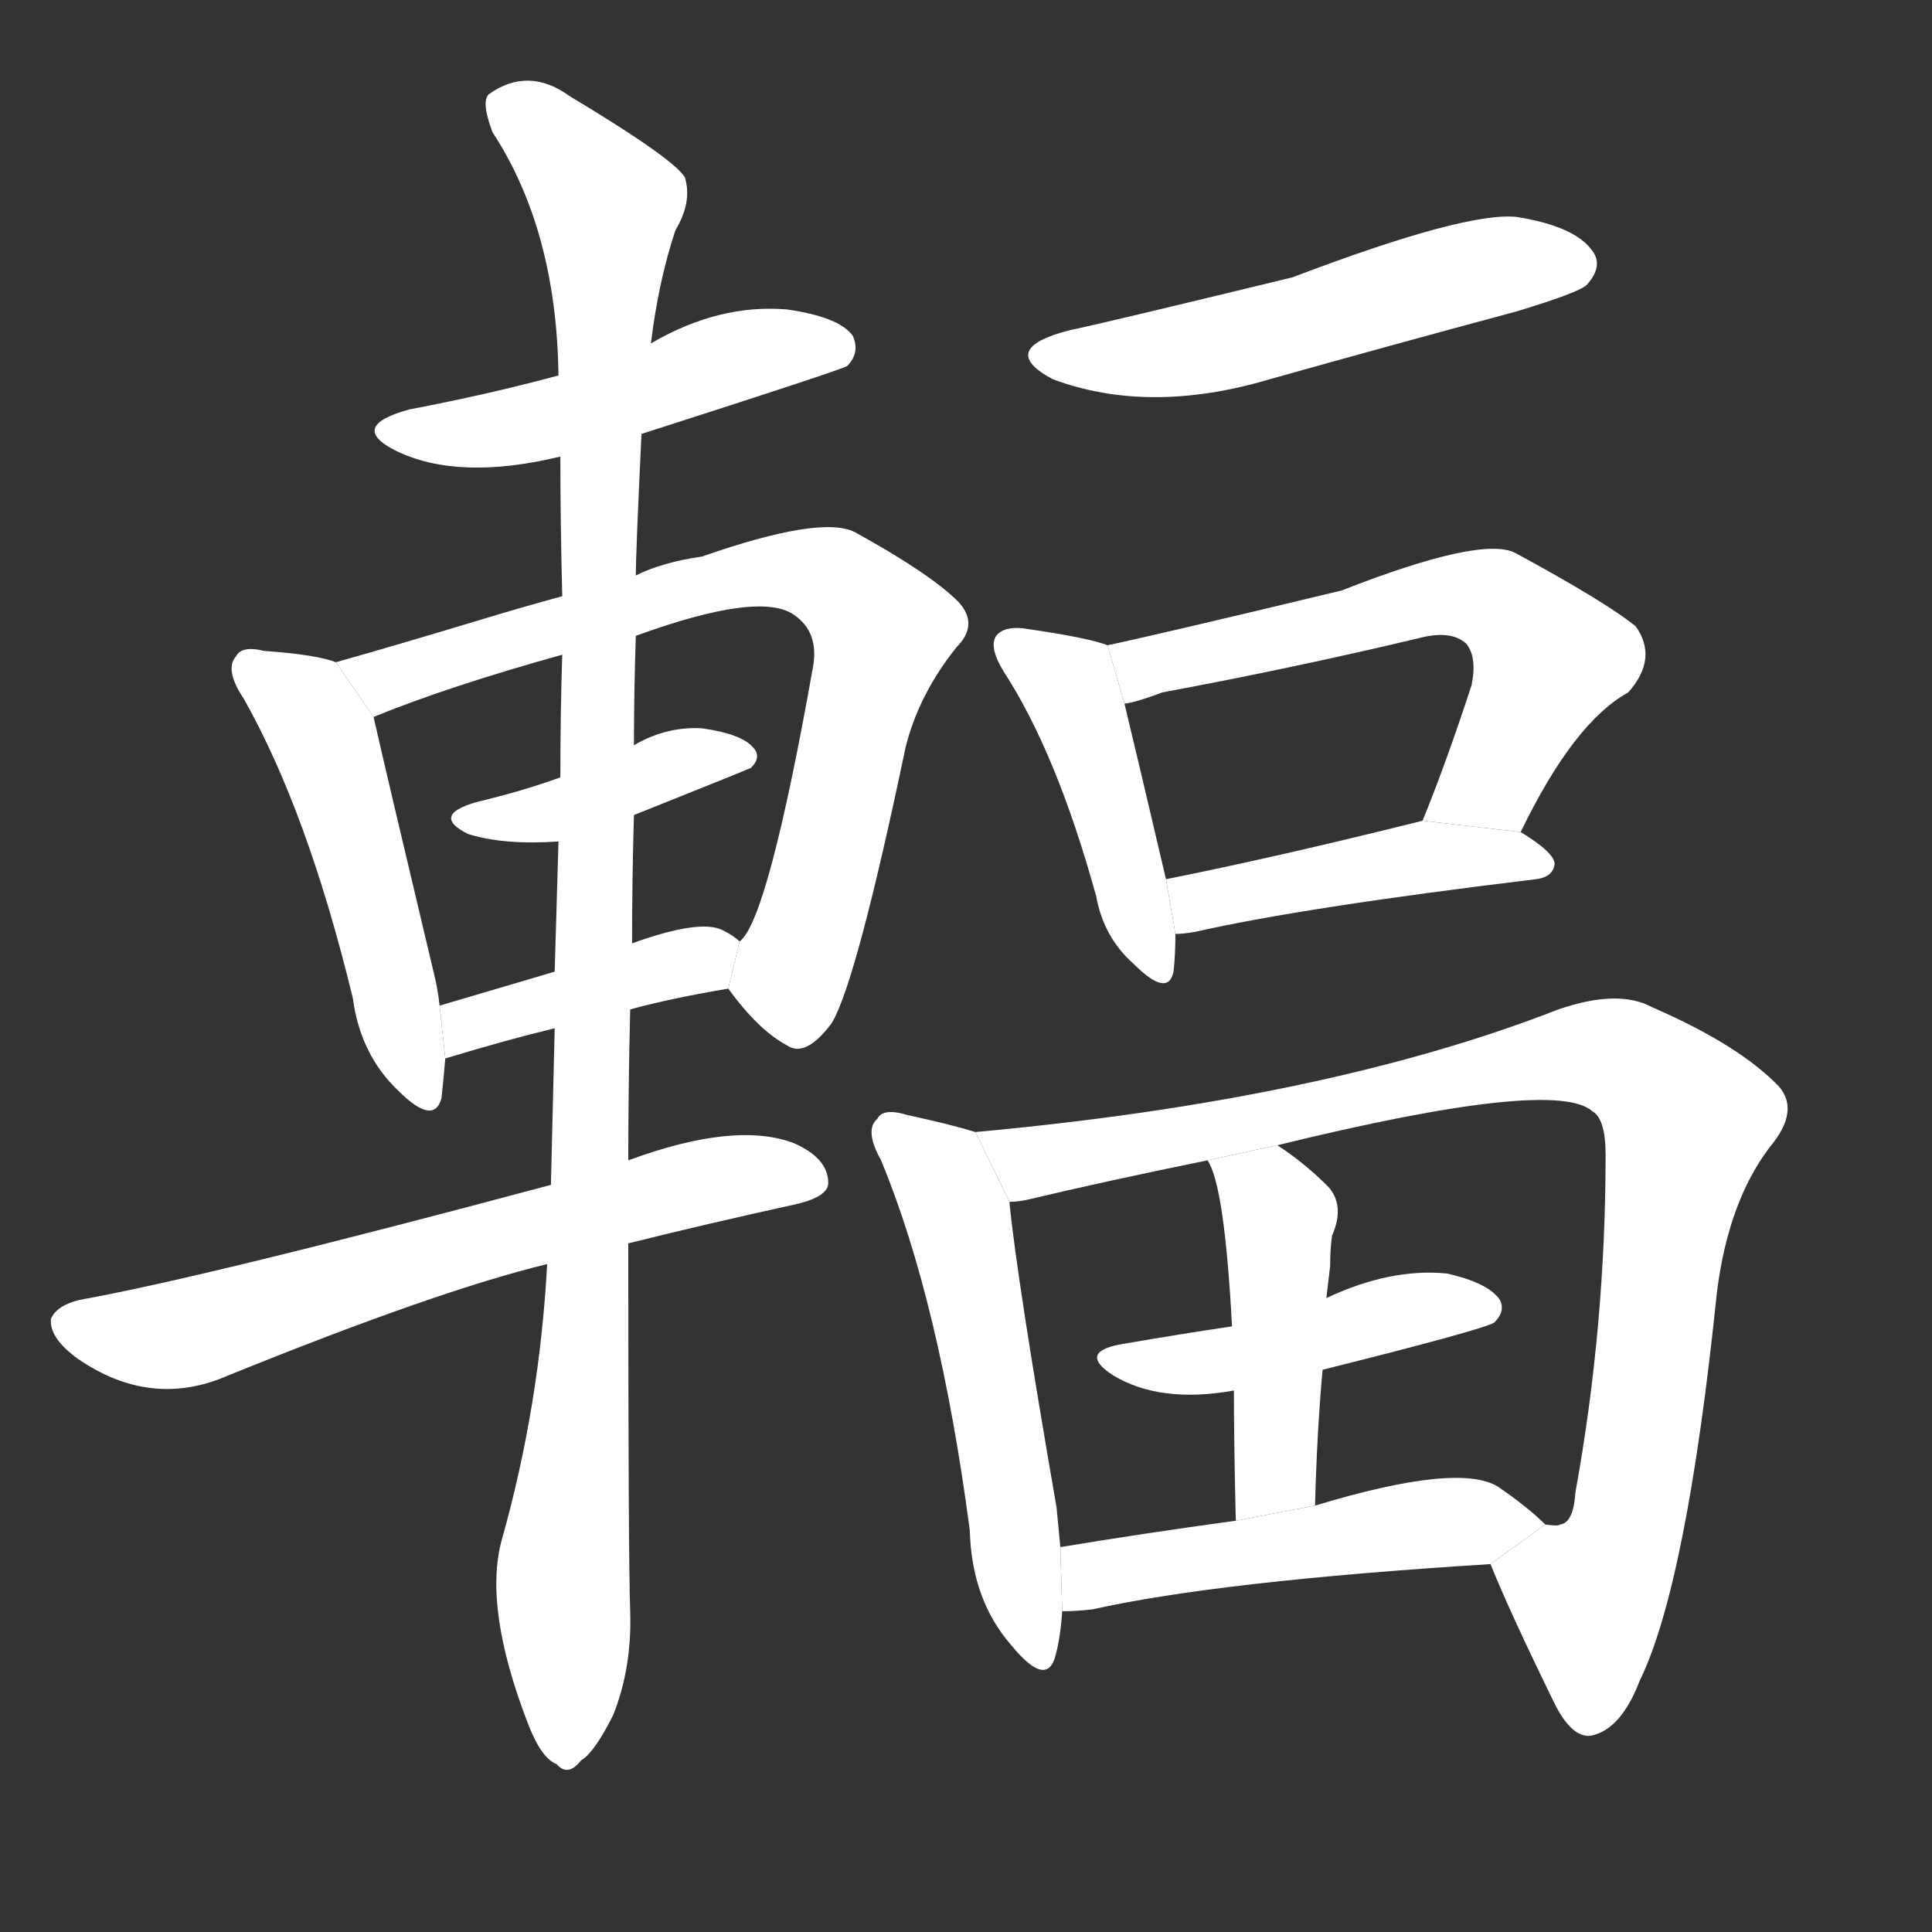 <!-- u8f3b_fu2_trad_spokes_of_wheel -->
<!-- 8F3B -->
<!--  -->
<!--  -->
<svg viewBox="0 0 1024 1024">
  <rect x="0" y="0" width="1024" height="1024" fill="#333333" stroke="none"/>
  <g transform="scale(1, -1) translate(0, -900)">
    <path fill="#FFFFFF" d="M 340 670 Q 446 704 449 706 Q 456 713 452 722 Q 445 732 417 736 Q 381 739 345 718 L 296 701 Q 259 691 217 683 Q 184 674 210 661 Q 243 645 297 658 L 340 670 Z"></path>
    <path fill="#FFFFFF" d="M 178 549 Q 168 553 140 555 Q 128 558 125 552 Q 119 545 129 530 Q 163 470 187 371 Q 191 341 211 322 Q 230 303 234 318 Q 235 327 236 339 L 233 367 Q 232 376 230 384 Q 205 489 198 520 L 178 549 Z"></path>
    <path fill="#FFFFFF" d="M 386 376 Q 402 354 417 346 Q 427 339 441 358 Q 454 380 480 504 Q 487 532 507 557 Q 519 569 508 581 Q 493 596 453 618 Q 435 627 372 605 Q 351 602 337 595 L 298 584 Q 276 578 253 571 Q 210 558 178 549 L 198 520 Q 237 536 298 553 L 337 563 Q 403 587 421 574 Q 434 565 431 547 Q 407 412 392 401 L 386 376 Z"></path>
    <path fill="#FFFFFF" d="M 336 468 Q 396 492 398 493 Q 404 499 399 504 Q 393 511 372 514 Q 353 515 336 505 L 297 488 Q 278 481 253 475 Q 228 468 248 458 Q 267 452 296 454 L 336 468 Z"></path>
    <path fill="#FFFFFF" d="M 334 365 Q 356 371 386 376 L 392 401 Q 389 404 383 407 Q 371 413 335 400 L 294 385 Q 260 375 233 367 L 236 339 Q 269 349 294 355 L 334 365 Z"></path>
    <path fill="#FFFFFF" d="M 333 241 Q 373 251 423 262 Q 439 266 439 273 Q 439 286 421 294 Q 390 306 333 285 L 292 272 Q 109 223 42 211 Q 30 208 27 201 Q 26 191 41 180 Q 80 153 121 171 Q 232 216 290 230 L 333 241 Z"></path>
    <path fill="#FFFFFF" d="M 290 230 Q 286 155 266 84 Q 256 48 280 -14 Q 287 -32 295 -35 Q 301 -42 308 -33 Q 315 -29 325 -9 Q 335 16 334 46 Q 333 77 333 241 L 333 285 Q 333 322 334 365 L 335 400 Q 335 433 336 468 L 336 505 Q 336 533 337 563 L 337 595 Q 337 607 340 670 L 345 718 Q 349 751 358 778 Q 367 793 363 806 Q 357 816 302 849 Q 280 865 259 850 Q 255 846 261 830 Q 295 778 296 701 L 297 658 Q 297 624 298 584 L 298 553 Q 297 522 297 488 L 296 454 Q 295 420 294 385 L 294 355 Q 293 315 292 272 L 290 230 Z"></path>
    <path fill="#FFFFFF" d="M 567 725 Q 528 715 558 699 Q 609 680 673 699 Q 737 717 804 735 Q 837 745 841 749 Q 850 759 844 767 Q 835 780 804 785 Q 777 788 685 753 Q 582 728 567 725 Z"></path>
    <path fill="#FFFFFF" d="M 587 558 Q 577 562 542 567 Q 532 568 528 563 Q 524 557 532 544 Q 560 501 581 425 Q 585 403 601 389 Q 619 371 622 385 Q 623 394 623 405 L 618 434 Q 603 498 596 527 L 587 558 Z"></path>
    <path fill="#FFFFFF" d="M 806 459 Q 834 517 863 533 Q 879 551 867 568 Q 851 581 803 607 Q 785 616 711 587 Q 611 563 587 558 L 596 527 Q 603 528 616 533 Q 686 546 753 562 Q 769 566 777 559 Q 783 552 780 537 Q 767 497 754 465 L 806 459 Z"></path>
    <path fill="#FFFFFF" d="M 623 405 Q 627 405 633 406 Q 690 419 814 434 Q 823 435 824 442 Q 824 448 806 459 L 754 465 Q 678 446 618 434 L 623 405 Z"></path>
    <path fill="#FFFFFF" d="M 517 300 Q 504 304 481 309 Q 468 313 465 307 Q 458 301 467 285 Q 498 210 514 89 Q 515 52 536 28 Q 554 6 559 21 Q 562 31 563 46 L 562 80 Q 561 90 560 101 Q 539 222 535 263 L 517 300 Z"></path>
    <path fill="#FFFFFF" d="M 790 71 Q 800 46 824 -3 Q 833 -21 843 -20 Q 859 -17 869 9 Q 894 60 910 215 Q 916 263 938 292 Q 954 311 943 324 Q 922 346 876 366 Q 858 376 826 365 Q 703 317 517 300 L 535 263 Q 539 263 544 264 Q 586 274 640 285 L 677 293 Q 824 329 844 311 Q 851 307 851 288 Q 851 197 835 109 Q 834 93 827 92 Q 826 91 819 92 L 790 71 Z"></path>
    <path fill="#FFFFFF" d="M 701 174 Q 785 195 792 199 Q 798 205 795 211 Q 789 220 767 225 Q 737 228 703 212 L 653 197 Q 626 193 597 188 Q 570 184 590 171 Q 615 156 654 163 L 701 174 Z"></path>
    <path fill="#FFFFFF" d="M 697 102 Q 698 141 701 174 L 703 212 Q 704 221 705 229 Q 705 238 706 245 Q 713 261 704 271 Q 691 284 677 293 L 640 285 Q 649 272 653 197 L 654 163 Q 654 135 655 94 L 697 102 Z"></path>
    <path fill="#FFFFFF" d="M 563 46 Q 570 46 579 47 Q 646 62 790 71 L 819 92 Q 810 101 794 112 Q 773 125 697 102 L 655 94 Q 604 87 562 80 L 563 46 Z"></path>
  </g>
</svg>
